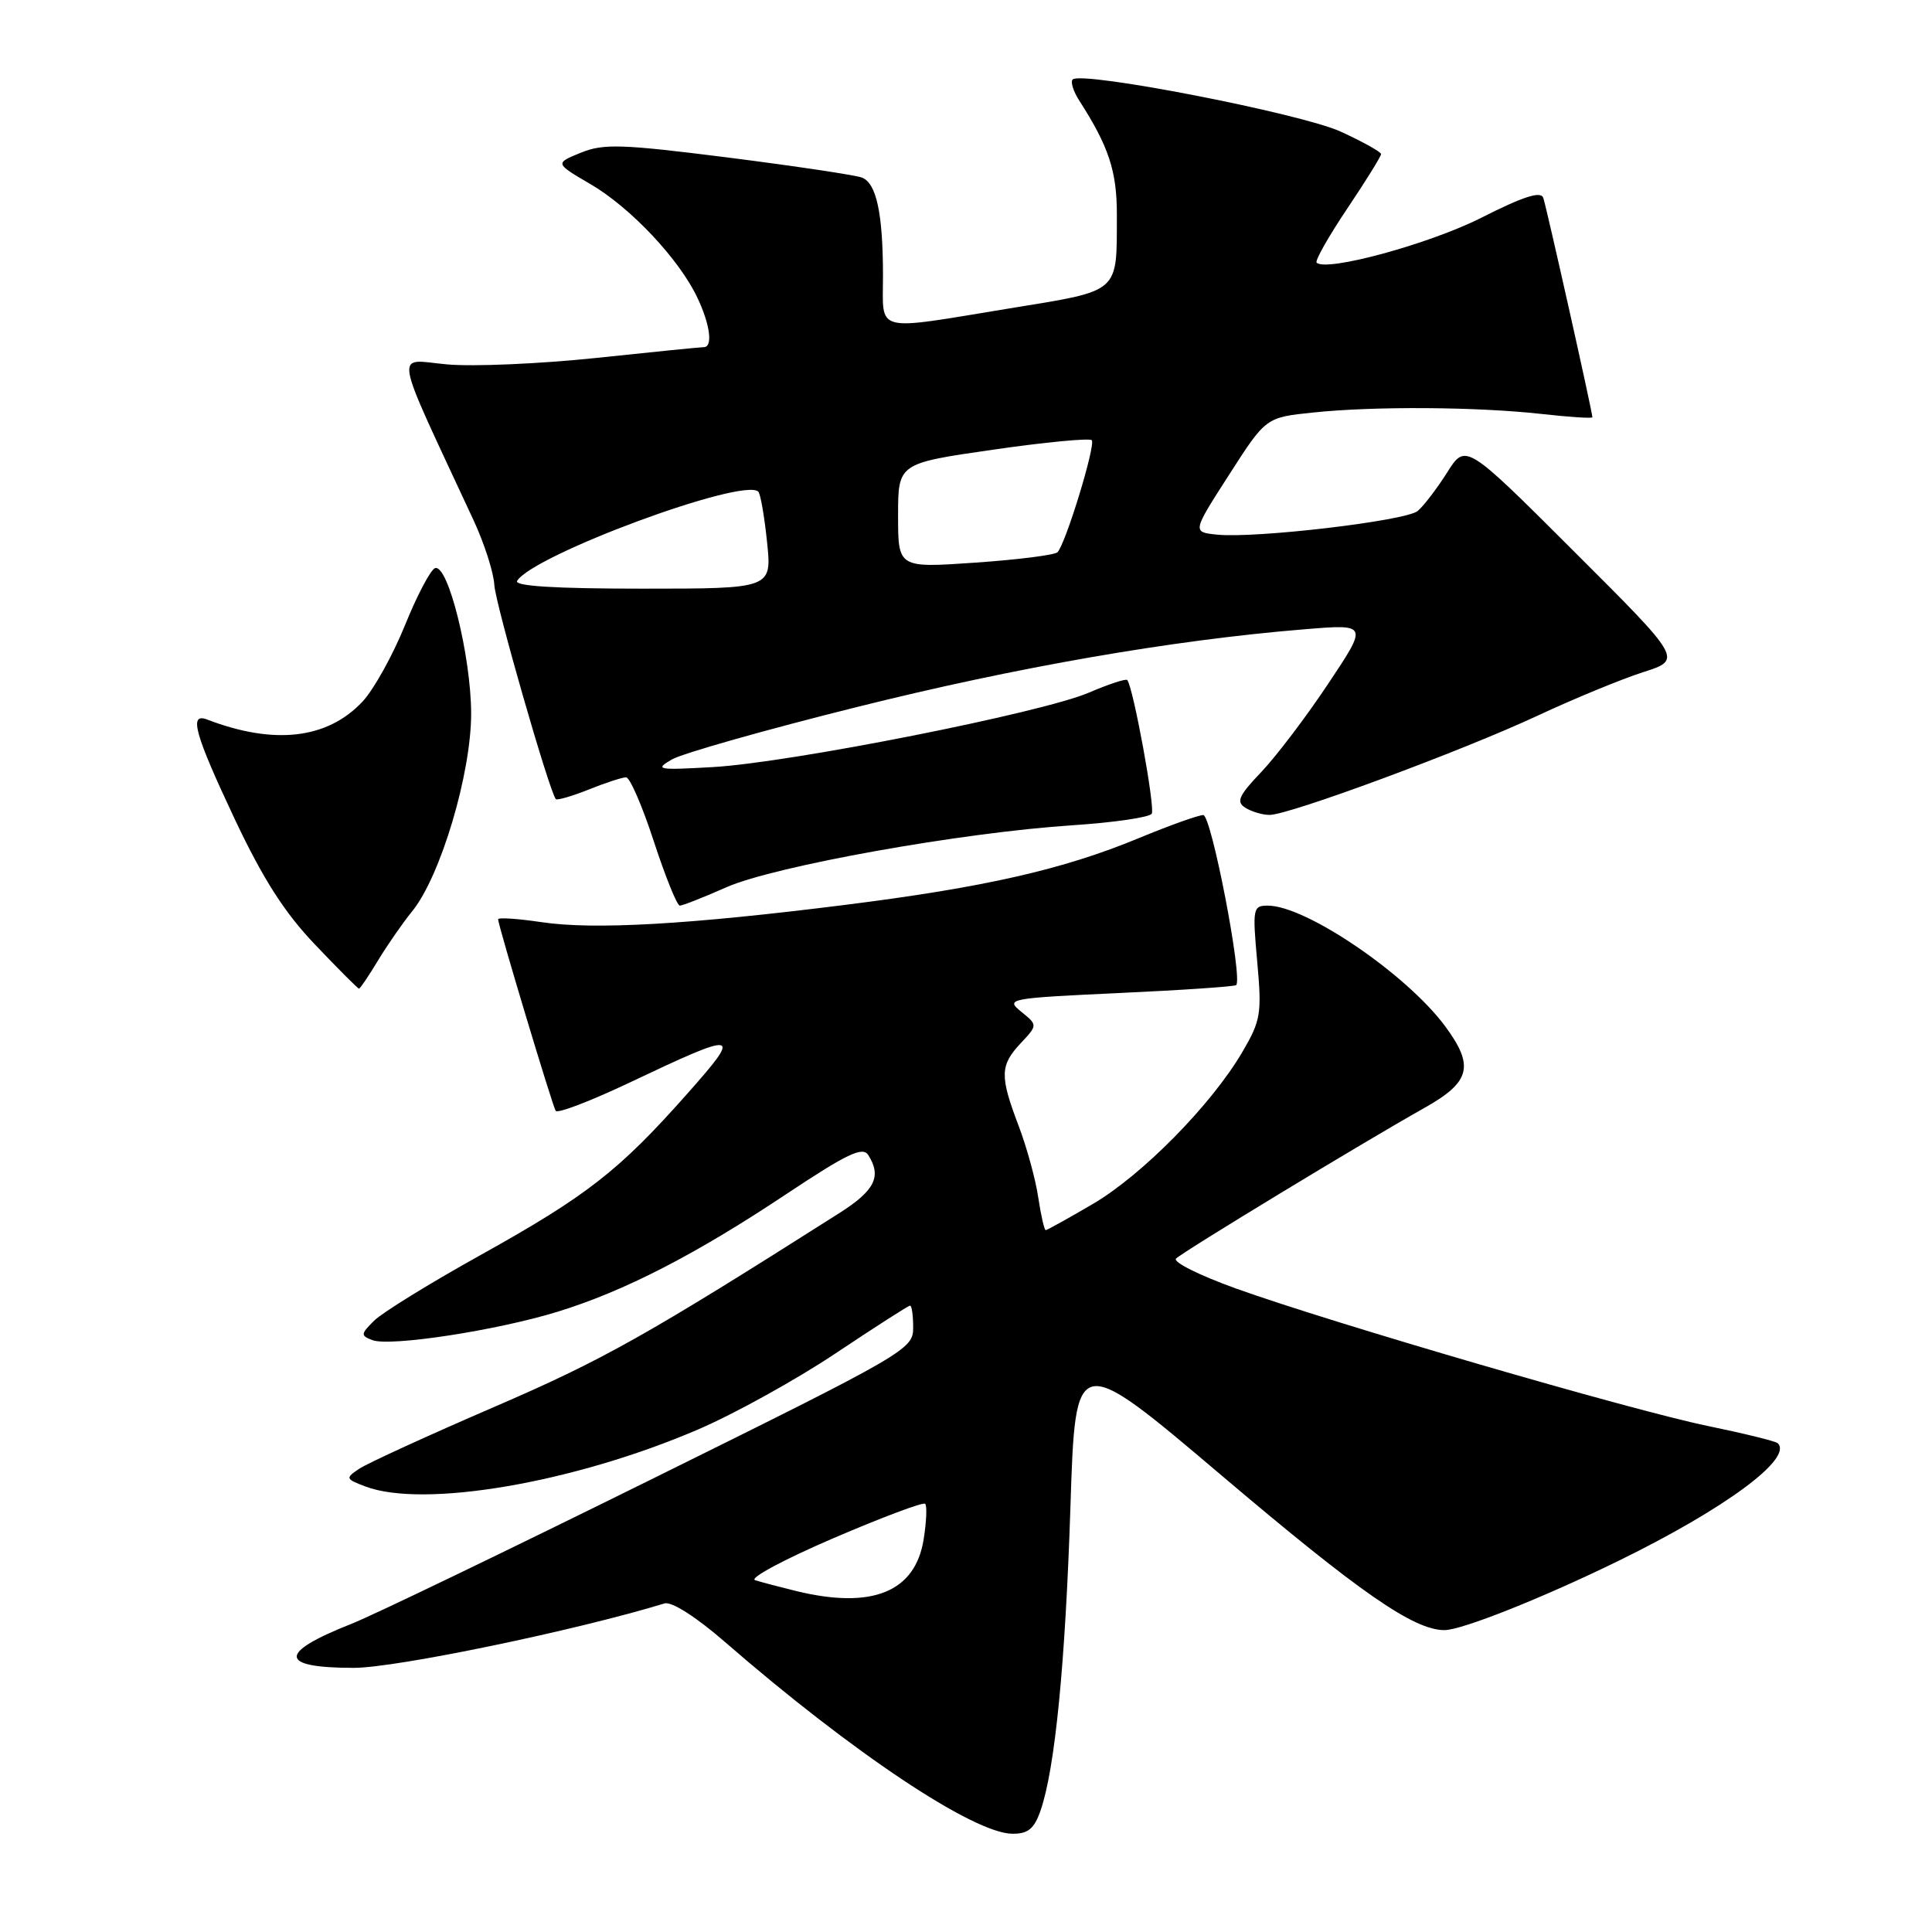 <?xml version="1.0" encoding="UTF-8" standalone="no"?>
<!DOCTYPE svg PUBLIC "-//W3C//DTD SVG 1.1//EN" "http://www.w3.org/Graphics/SVG/1.1/DTD/svg11.dtd" >
<svg xmlns="http://www.w3.org/2000/svg" xmlns:xlink="http://www.w3.org/1999/xlink" version="1.1" viewBox="0 0 256 256">
 <g >
 <path fill="currentColor"
d=" M 137.87 239.93 C 139.79 234.43 141.16 220.52 141.84 199.61 C 142.50 179.09 142.50 179.09 161.87 195.51 C 180.17 211.03 187.33 216.00 191.40 216.00 C 193.69 216.00 204.43 211.73 214.50 206.80 C 228.58 199.91 237.59 193.26 235.57 191.24 C 235.31 190.97 231.14 189.95 226.30 188.95 C 216.11 186.85 176.57 175.33 163.76 170.73 C 158.95 169.00 155.38 167.22 155.83 166.77 C 156.75 165.85 180.78 151.27 188.75 146.80 C 194.85 143.37 195.39 141.27 191.51 136.01 C 186.41 129.10 173.04 120.00 167.99 120.00 C 166.02 120.00 165.95 120.36 166.59 127.44 C 167.21 134.32 167.07 135.21 164.61 139.41 C 160.52 146.38 151.36 155.69 144.81 159.53 C 141.55 161.44 138.74 163.00 138.56 163.00 C 138.38 163.00 137.93 161.04 137.57 158.65 C 137.22 156.26 136.04 151.98 134.96 149.14 C 132.46 142.56 132.50 141.17 135.25 138.23 C 137.50 135.83 137.50 135.83 135.32 134.06 C 133.20 132.34 133.59 132.27 148.30 131.58 C 156.63 131.20 163.61 130.72 163.80 130.53 C 164.69 129.64 160.51 108.00 159.44 108.00 C 158.80 108.00 154.95 109.38 150.89 111.06 C 140.89 115.21 130.45 117.58 112.00 119.90 C 91.24 122.51 78.69 123.23 71.75 122.19 C 68.59 121.72 66.00 121.55 66.00 121.81 C 66.00 122.58 73.17 146.43 73.63 147.19 C 73.86 147.58 78.20 145.92 83.27 143.52 C 98.01 136.53 98.44 136.61 91.00 145.00 C 82.01 155.14 77.75 158.46 63.73 166.27 C 57.00 170.01 50.63 173.94 49.57 175.00 C 47.79 176.77 47.77 176.97 49.33 177.57 C 51.66 178.47 65.84 176.29 73.89 173.81 C 82.75 171.08 92.17 166.23 104.18 158.23 C 112.26 152.86 114.31 151.88 115.05 153.05 C 116.85 155.89 115.93 157.74 111.25 160.72 C 85.61 177.00 79.91 180.20 65.50 186.42 C 56.70 190.22 48.64 193.91 47.58 194.63 C 45.75 195.86 45.79 195.97 48.40 196.96 C 56.11 199.89 76.03 196.49 92.48 189.42 C 97.31 187.35 105.52 182.80 110.73 179.32 C 115.93 175.85 120.37 173.00 120.59 173.00 C 120.82 173.00 121.00 174.32 121.00 175.93 C 121.00 178.79 120.11 179.31 86.31 196.02 C 67.22 205.46 49.34 214.08 46.56 215.17 C 36.80 219.02 36.91 221.00 46.88 221.00 C 52.46 221.00 76.27 216.06 88.06 212.46 C 88.99 212.18 92.24 214.25 96.06 217.57 C 112.91 232.21 129.01 242.95 134.15 242.98 C 136.22 243.00 137.04 242.32 137.87 239.93 Z  M 50.10 127.25 C 51.35 125.19 53.37 122.28 54.59 120.78 C 58.37 116.17 62.45 102.46 62.43 94.50 C 62.40 86.90 59.37 74.71 57.65 75.28 C 57.06 75.48 55.26 78.89 53.66 82.85 C 52.05 86.82 49.53 91.36 48.05 92.95 C 43.39 97.93 36.34 98.75 27.44 95.34 C 24.99 94.40 25.79 97.25 31.11 108.55 C 34.87 116.50 37.70 120.93 41.77 125.19 C 44.81 128.39 47.42 131.00 47.57 131.00 C 47.72 131.00 48.86 129.31 50.10 127.25 Z  M 96.24 117.57 C 102.61 114.76 127.41 110.31 142.14 109.35 C 147.60 108.99 152.31 108.30 152.61 107.82 C 153.09 107.05 150.17 91.11 149.37 90.11 C 149.20 89.90 146.91 90.65 144.28 91.78 C 138.06 94.45 104.78 101.04 94.50 101.64 C 87.11 102.06 86.69 101.99 89.03 100.63 C 90.42 99.83 101.44 96.70 113.53 93.69 C 134.73 88.39 155.34 84.81 172.89 83.38 C 181.27 82.69 181.27 82.69 176.00 90.59 C 173.11 94.94 169.11 100.21 167.13 102.29 C 164.13 105.44 163.77 106.24 165.01 107.03 C 165.83 107.54 167.27 107.98 168.21 107.98 C 170.76 108.01 193.71 99.51 203.74 94.83 C 208.56 92.58 214.85 89.99 217.71 89.07 C 222.93 87.40 222.93 87.40 208.56 73.06 C 194.20 58.72 194.20 58.72 191.74 62.63 C 190.38 64.77 188.63 67.06 187.85 67.71 C 186.27 69.02 166.34 71.37 161.24 70.84 C 157.98 70.50 157.98 70.50 162.86 62.91 C 167.73 55.31 167.73 55.31 174.01 54.66 C 182.10 53.81 195.67 53.90 204.25 54.85 C 207.96 55.27 211.00 55.46 211.00 55.29 C 211.00 54.59 204.91 27.40 204.49 26.21 C 204.16 25.29 201.86 26.03 196.27 28.86 C 189.40 32.33 175.72 36.06 174.46 34.80 C 174.22 34.55 176.04 31.33 178.51 27.65 C 180.98 23.97 183.00 20.71 183.00 20.42 C 183.00 20.13 180.59 18.79 177.65 17.44 C 172.39 15.03 143.29 9.37 142.13 10.53 C 141.83 10.84 142.21 12.08 142.99 13.30 C 146.93 19.43 148.00 22.69 147.99 28.46 C 147.96 38.99 148.60 38.44 133.67 40.88 C 115.62 43.84 117.00 44.19 117.00 36.62 C 117.00 28.30 116.14 24.27 114.21 23.53 C 113.35 23.20 105.39 22.01 96.52 20.88 C 82.35 19.09 79.96 19.01 76.95 20.24 C 73.52 21.64 73.52 21.64 78.26 24.41 C 83.57 27.52 89.98 34.33 92.40 39.43 C 94.10 43.02 94.49 46.00 93.25 46.00 C 92.84 46.00 86.42 46.64 78.99 47.43 C 71.56 48.21 62.65 48.60 59.20 48.28 C 52.23 47.65 51.86 45.49 62.78 69.00 C 64.18 72.03 65.41 75.85 65.50 77.50 C 65.63 79.95 72.70 104.58 73.64 105.88 C 73.79 106.08 75.74 105.52 77.98 104.63 C 80.21 103.73 82.45 103.00 82.96 103.00 C 83.46 103.00 85.12 106.83 86.64 111.50 C 88.17 116.17 89.71 120.00 90.08 120.00 C 90.45 120.00 93.22 118.91 96.24 117.57 Z  M 105.50 210.82 C 103.30 210.28 100.85 209.64 100.05 209.38 C 99.25 209.12 103.89 206.63 110.36 203.85 C 116.83 201.07 122.33 199.00 122.59 199.26 C 122.85 199.52 122.76 201.64 122.39 203.97 C 121.27 210.96 115.56 213.27 105.50 210.82 Z  M 68.52 76.97 C 70.65 73.52 98.54 63.21 100.48 65.15 C 100.77 65.43 101.29 68.44 101.64 71.83 C 102.28 78.00 102.28 78.00 85.08 78.00 C 73.57 78.00 68.09 77.66 68.52 76.97 Z  M 119.00 68.33 C 119.00 61.40 119.00 61.40 131.56 59.59 C 138.46 58.59 144.36 58.03 144.66 58.33 C 145.23 58.89 141.23 71.99 140.13 73.17 C 139.78 73.54 134.89 74.16 129.25 74.55 C 119.00 75.26 119.00 75.26 119.00 68.33 Z "/>
</g>
</svg>